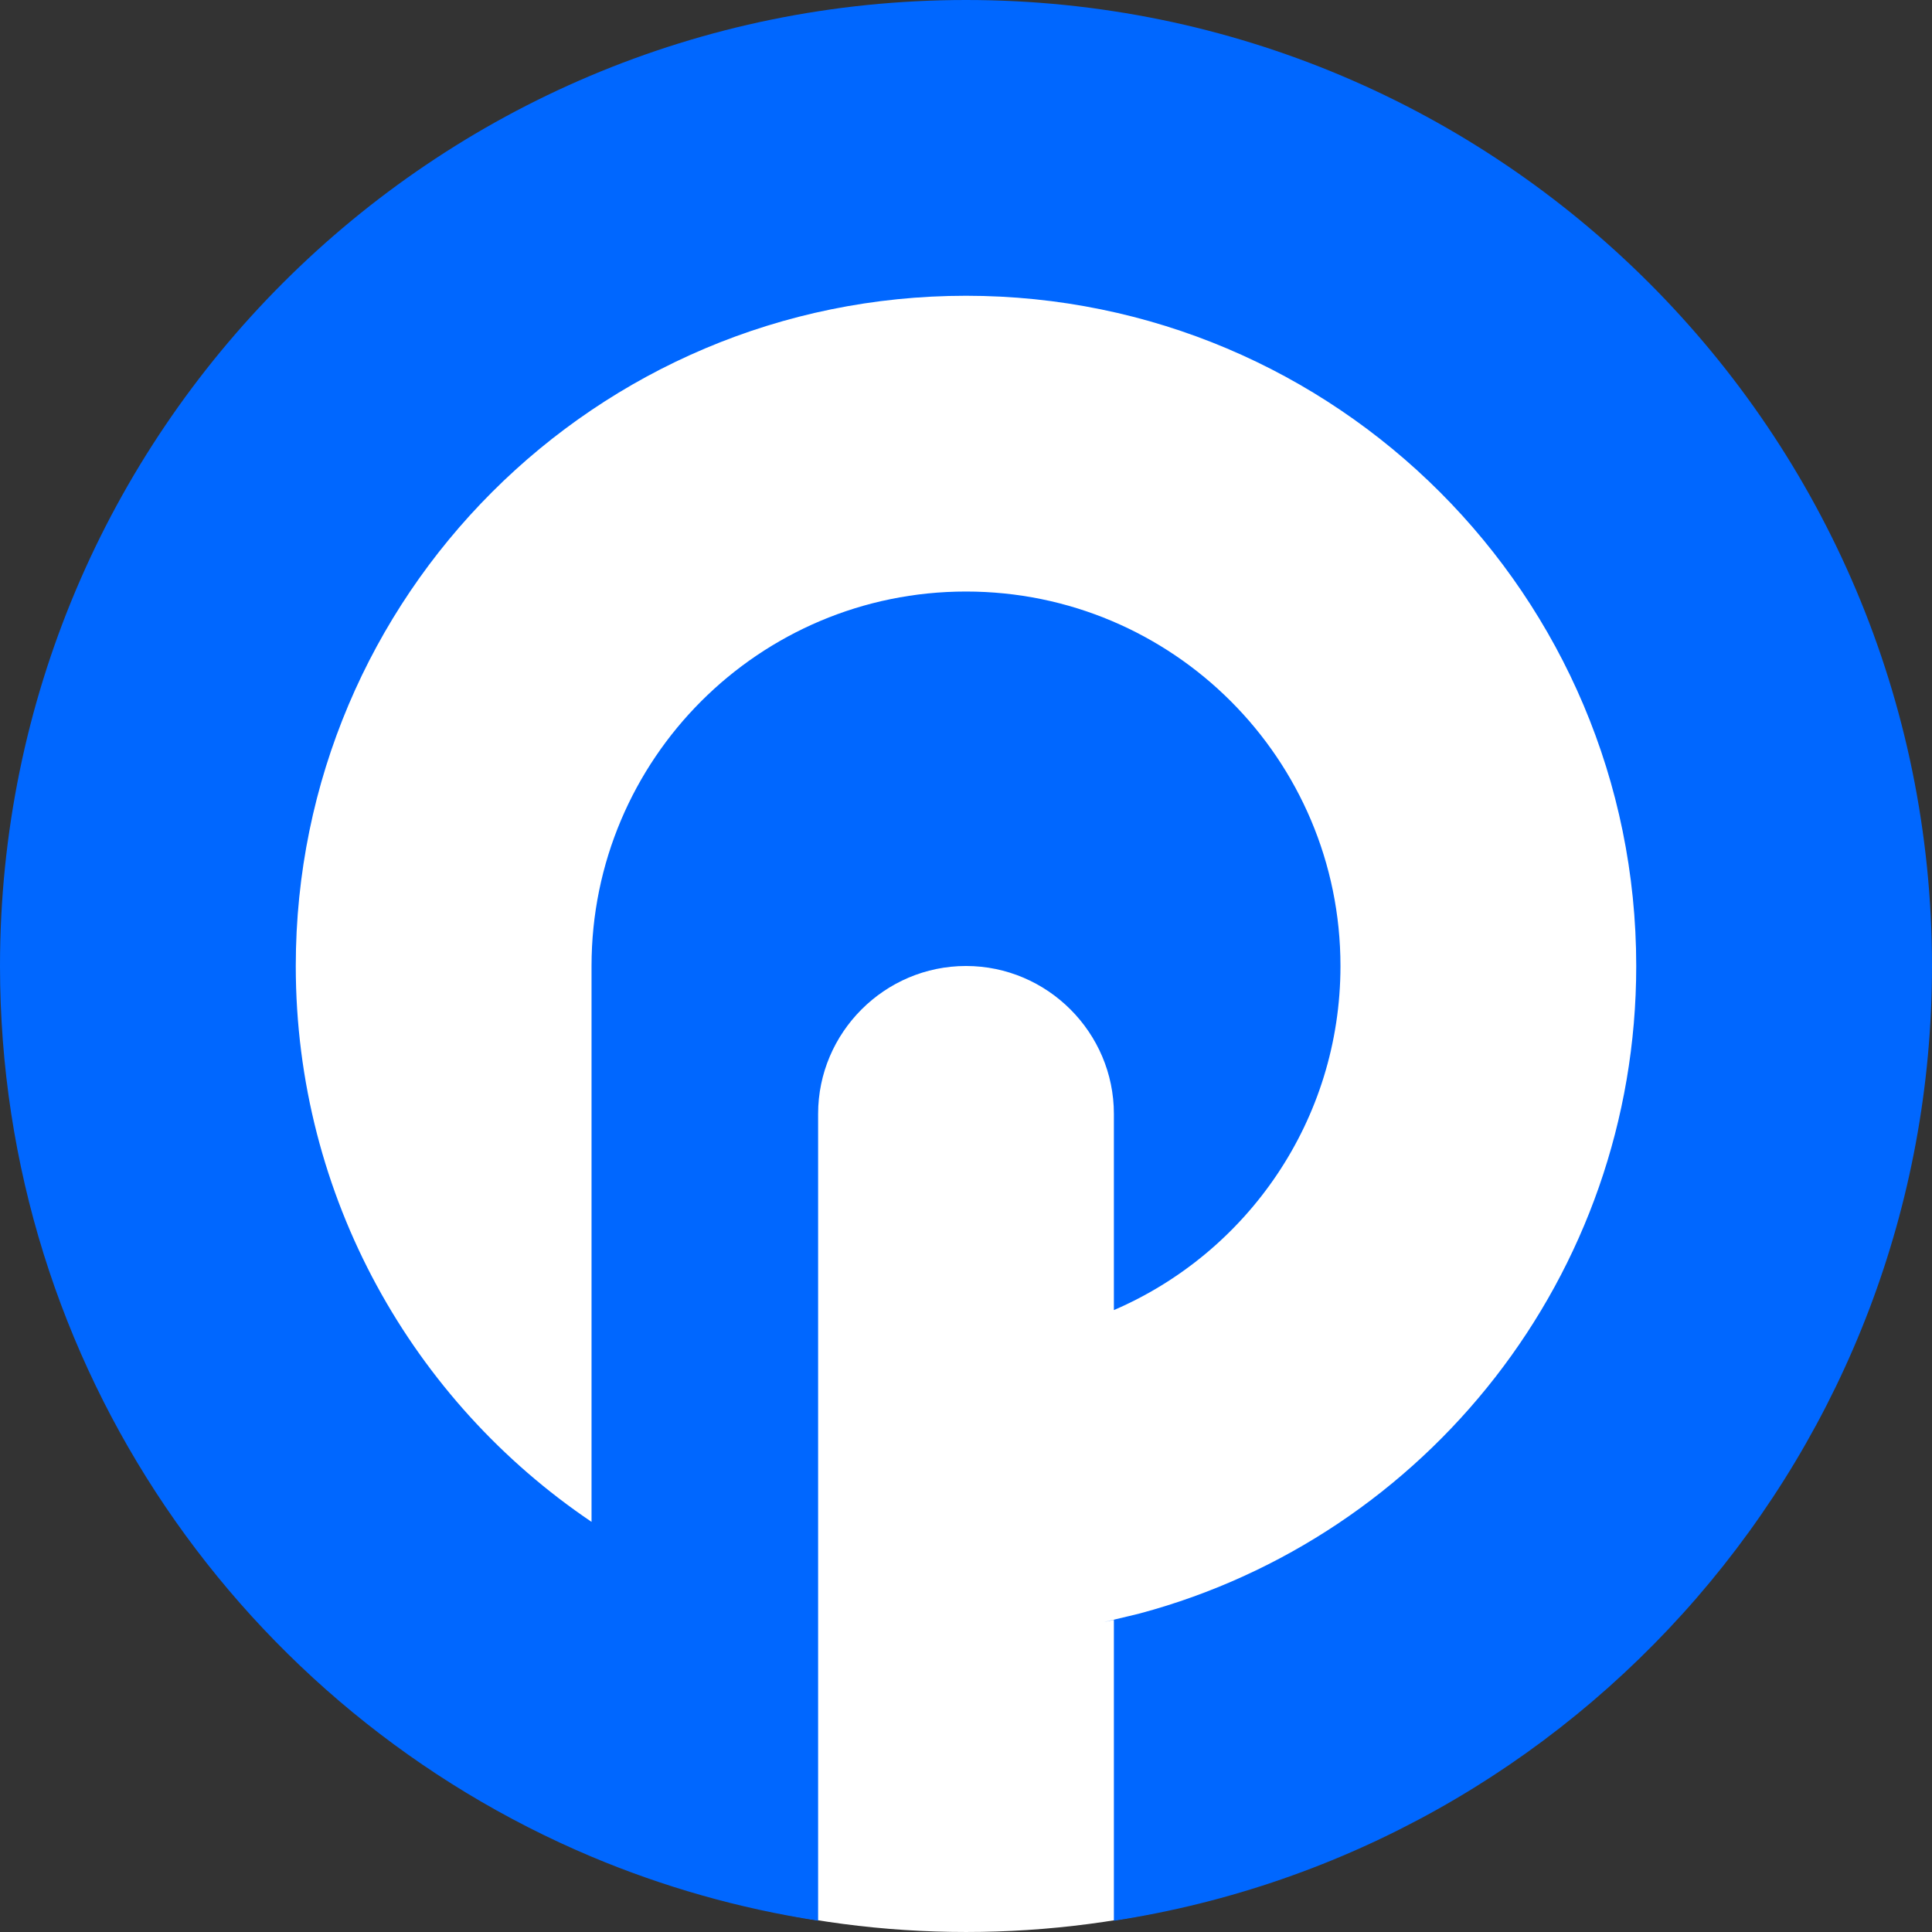 <?xml version="1.0" encoding="UTF-8"?>
<svg width="512px" height="512px" viewBox="0 0 512 512" version="1.1" xmlns="http://www.w3.org/2000/svg" xmlns:xlink="http://www.w3.org/1999/xlink">
    <rect x="0" y="0" width="512" height="512" fill="#333333" stroke="none"/>
    <!-- Generator: Sketch 63.1 (92452) - https://sketch.com -->
    <title>Podhero_Mark_Color</title>
    <desc>Created with Sketch.</desc>
    <g id="Podhero_Mark_Color" stroke="none" stroke-width="1" fill="none" fill-rule="evenodd">
        <g id="Group-3">
            <ellipse id="Oval" fill="#FFFFFF" cx="256.023" cy="257.499" rx="252.023" ry="254.499"></ellipse>
            <path d="M156.763,492.039 C175.727,500.014 195.851,505.782 216.809,509.001 L216.809,295.187 C216.809,273.633 234.446,255.997 256,255.997 C277.554,255.997 295.191,273.633 295.191,295.187 L295.191,347.187 C330.505,331.993 355.237,296.881 355.237,255.997 C355.237,201.189 310.805,156.761 256,156.761 C201.195,156.761 156.763,201.189 156.763,255.997 L156.763,403.307 C109.478,371.397 78.382,317.329 78.382,255.997 C78.382,157.904 157.906,78.381 256,78.381 C354.094,78.381 433.618,157.904 433.618,255.997 C433.618,338.135 377.856,407.249 302.13,427.562 C300.395,428.026 287.335,431.056 295.191,429.276 L295.191,509.017 C417.972,490.152 512,384.055 512,255.997 C512,114.615 397.388,1.70530257e-13 256,1.70530257e-13 C114.616,1.70530257e-13 0,114.615 0,255.997 C0,362.189 64.663,453.268 156.763,492.039 Z" id="Logo" fill="#0067FF"></path>
        </g>
    </g>
</svg>